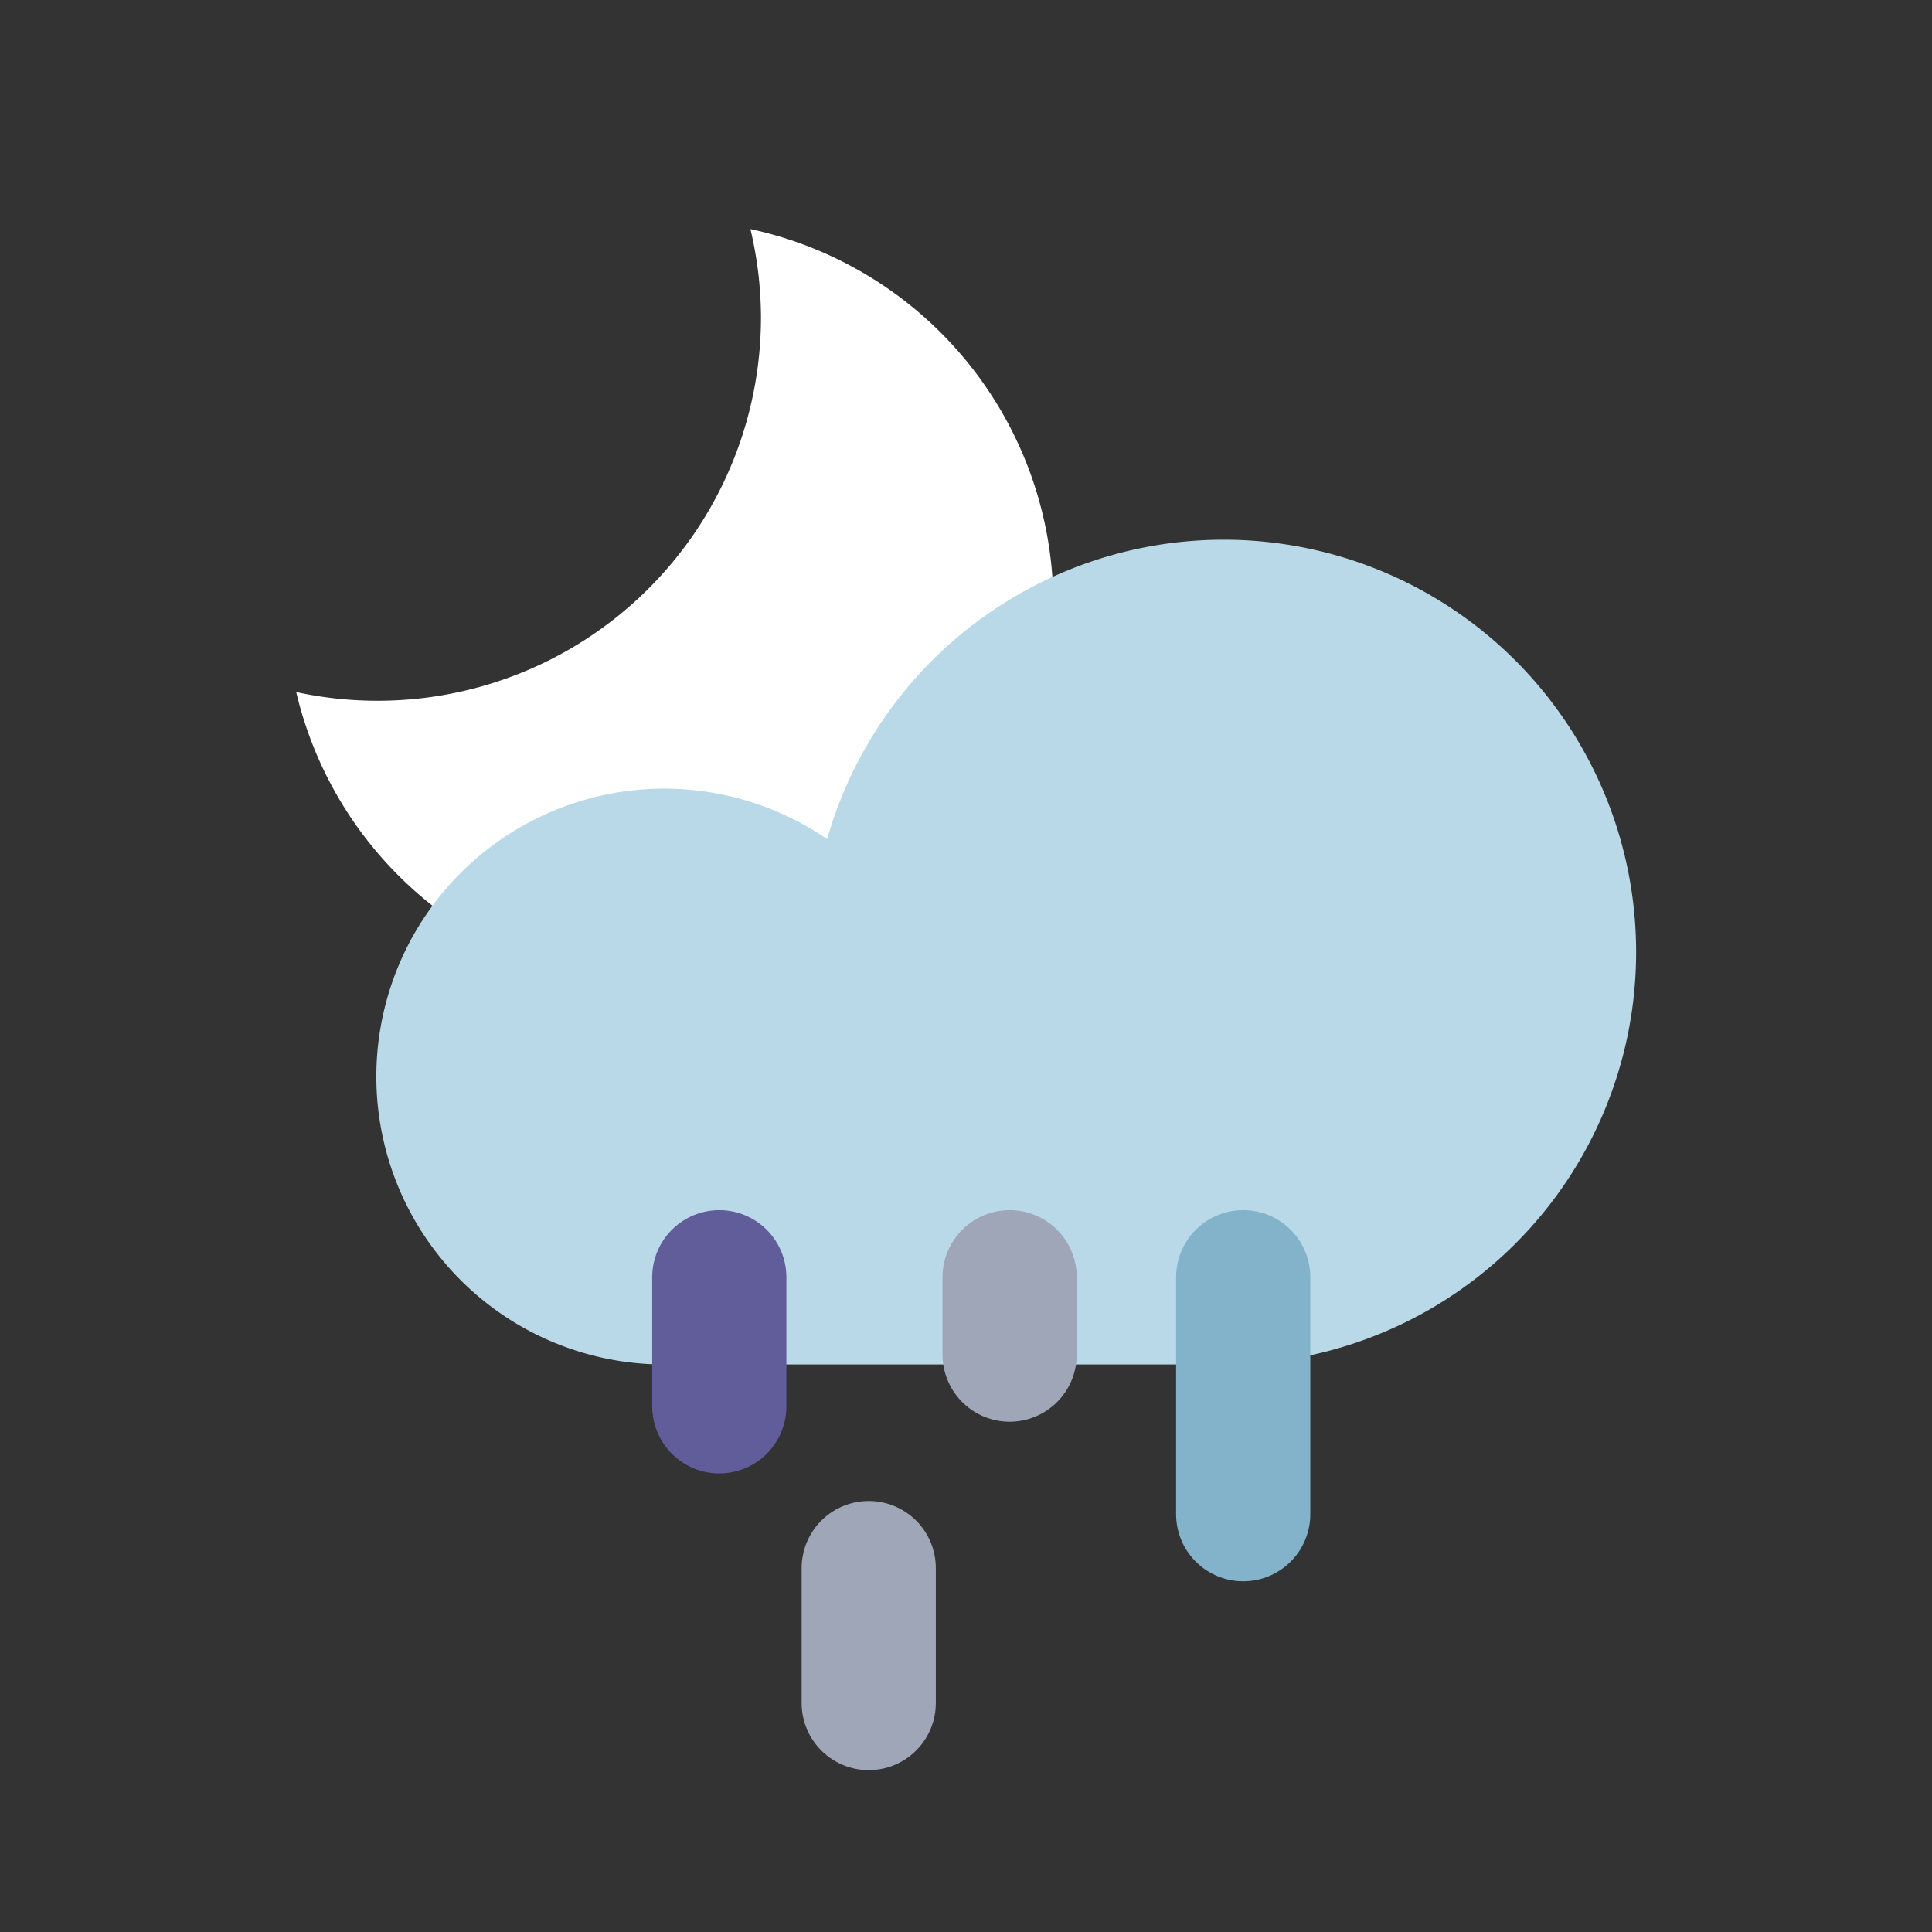 <svg viewBox="0 0 57.587 57.587" xmlns="http://www.w3.org/2000/svg"><rect x="0" y="0" width="57.587" height="57.587" fill="#333333" stroke="none"/><path d="M22.682 9.448a11.429 11.429 0 0 1-13.853 11.18 11.436 11.436 0 1 0 13.539-13.8 11.455 11.455 0 0 1 .314 2.62Z" fill="#ffffff" class="fill-7269af"></path><path d="M36.466 40.671a12.292 12.292 0 1 0-11.812-15.659A8.582 8.582 0 1 0 19.8 40.671Z" fill="#b9d8e8" class="fill-b9d8e8"></path><g fill="none" stroke-linecap="round" stroke-linejoin="round" stroke-width="4"><path d="M37.056 45.133v-7.062" stroke="#83b3cb" class="stroke-83b3cb"></path><path d="M25.894 50.762V46.74" stroke="#9fa6b7" class="stroke-9fa6b7"></path><path d="M21.44 41.918v-3.847" stroke="#615c9a" class="stroke-615c9a"></path><path stroke="#9fa6b7" d="M30.094 40.377v-2.306" class="stroke-9fa6b7"></path></g></svg>
